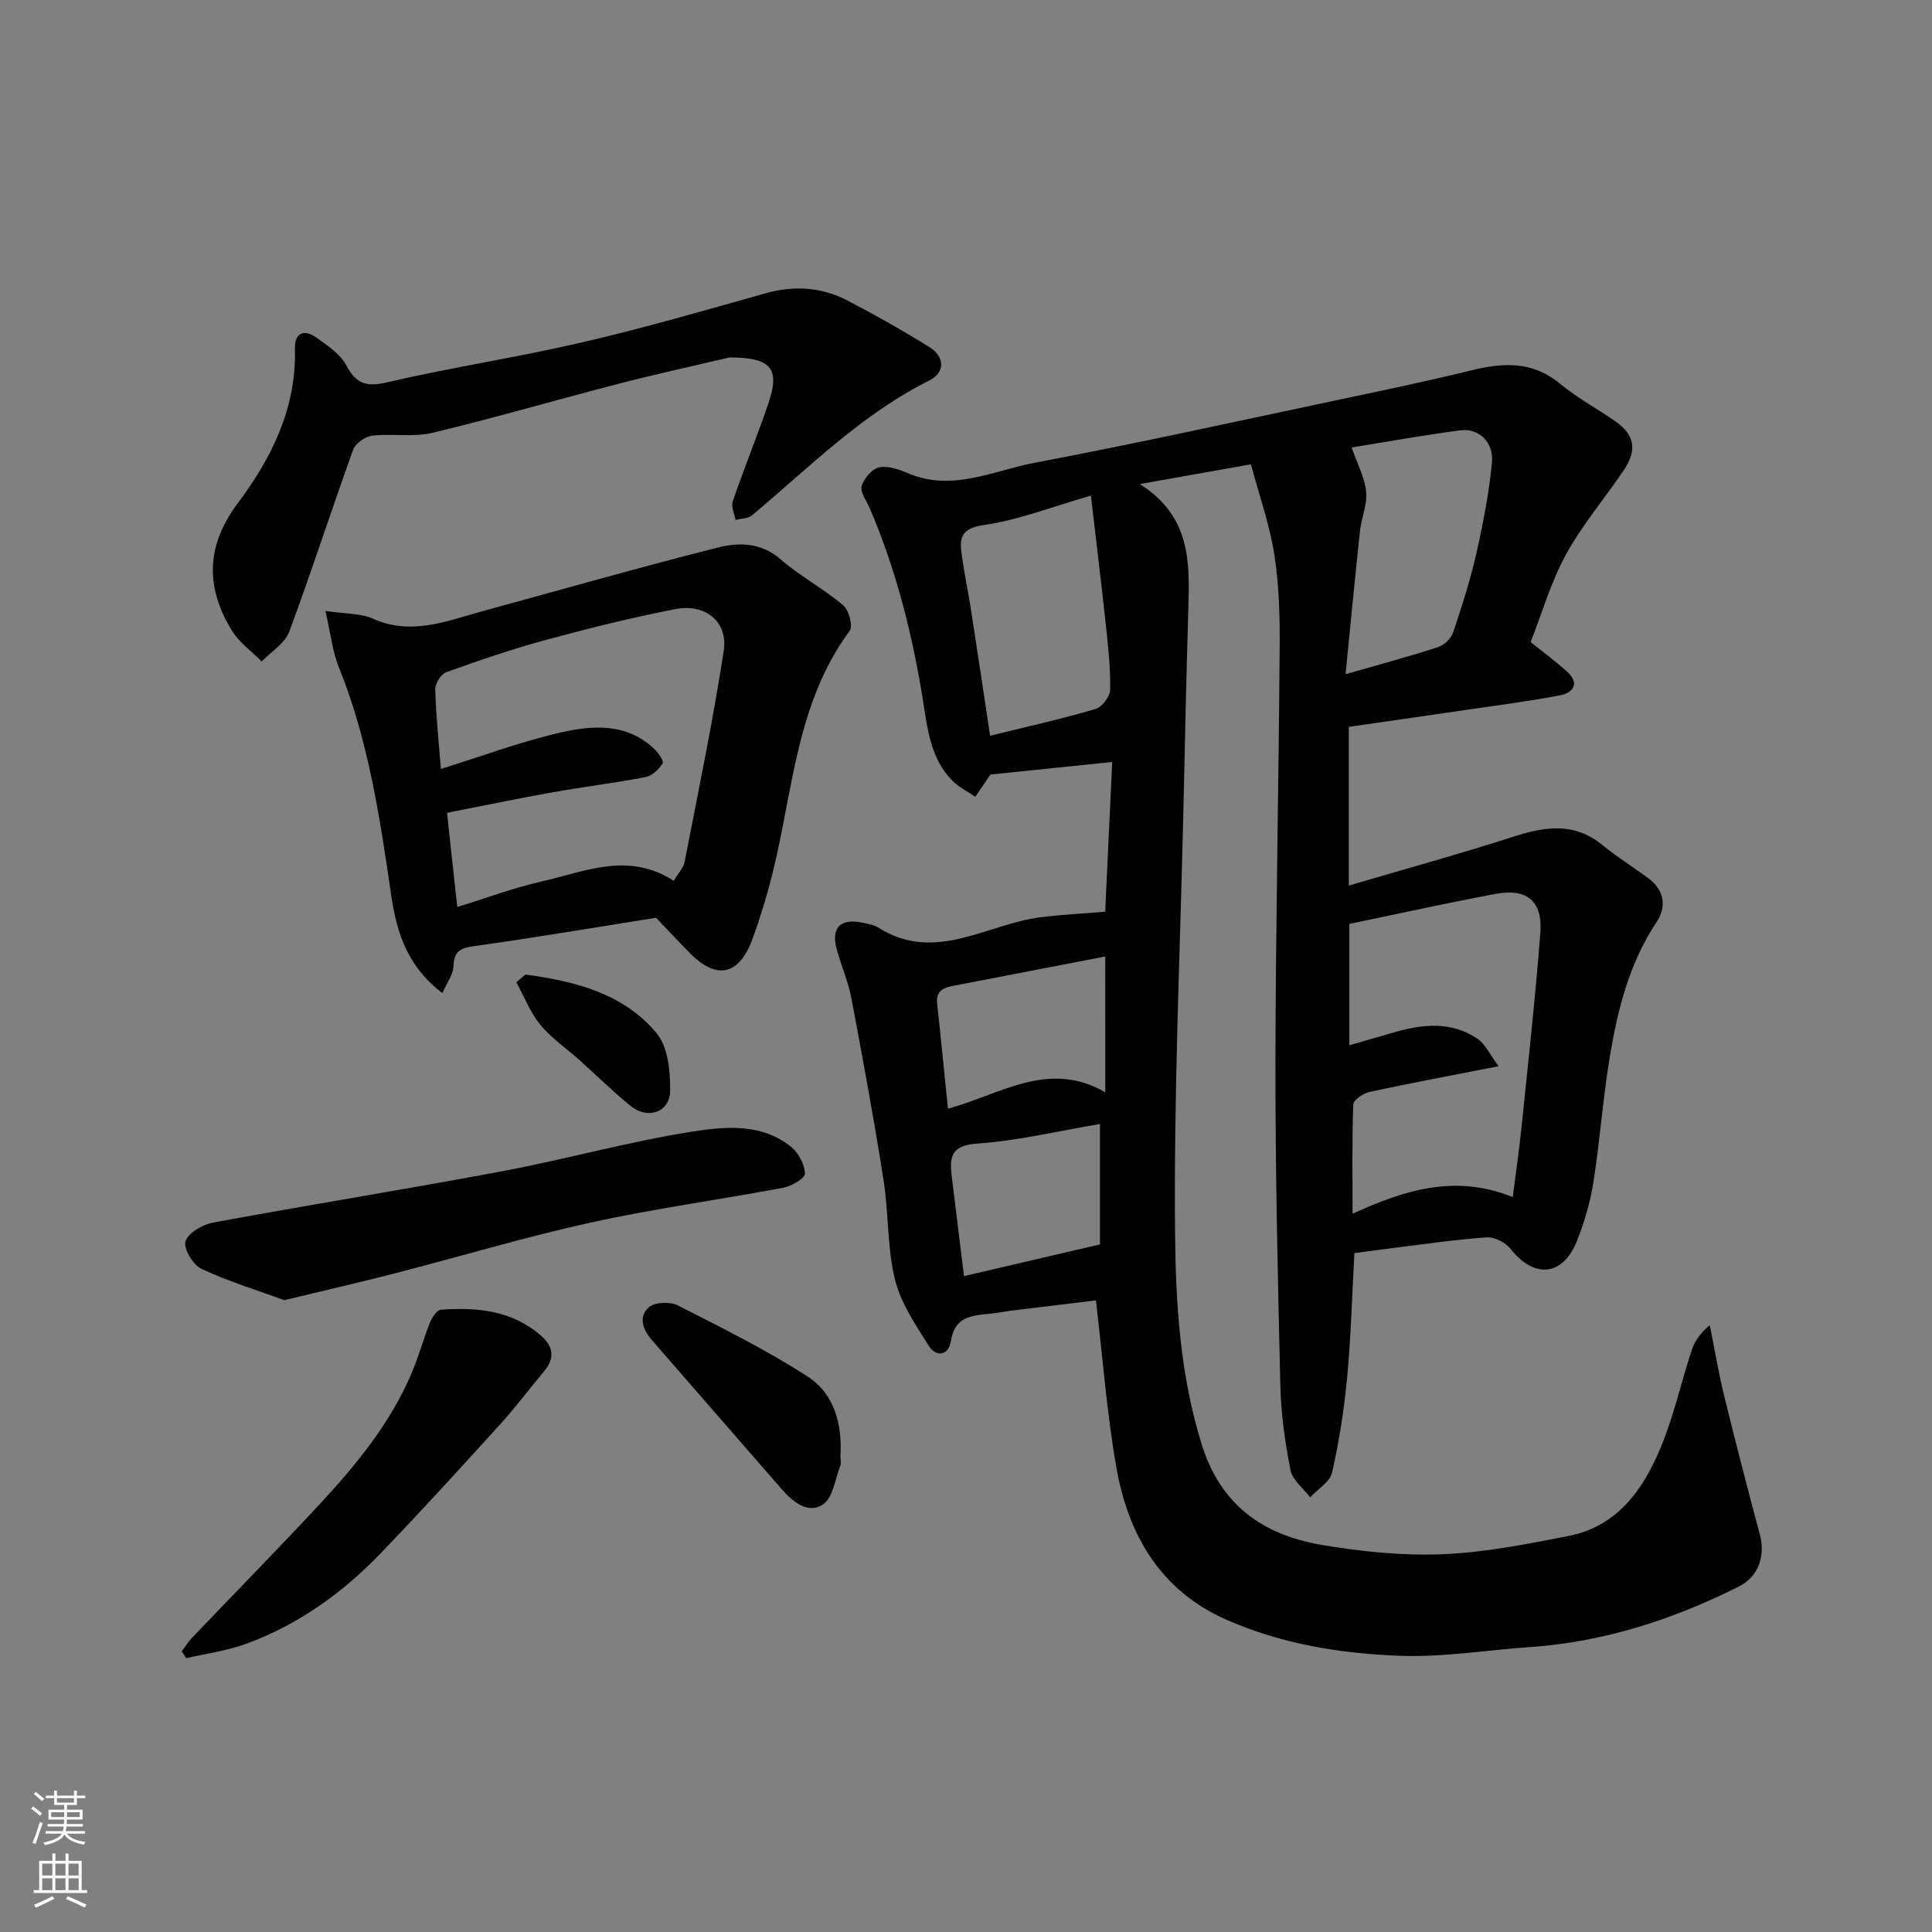 <svg enable-background="new 0 0 400 400" viewBox="0 0 400 400" xmlns="http://www.w3.org/2000/svg"><rect x="0" y="0" width="400" height="400" fill="#808080" stroke="none"/><g fill="#010000"><path d="m258.99 96.13c-7.92 1.41-14.72 2.62-22.99 4.09 10.7 6.79 10.31 16.46 10.02 26.16-.42 13.93-.7 27.87-1.02 41.8-.67 29.2-2.01 58.41-1.71 87.61.14 14.45 1.09 29.08 5.51 43.26 3.92 12.59 12.7 18.71 24.71 20.78 8.24 1.41 16.73 2.28 25.06 1.96 8.75-.34 17.49-2.09 26.13-3.77 10.16-1.98 15.54-9.65 19.17-18.42 2.66-6.42 4.17-13.31 6.34-19.94.62-1.91 1.75-3.65 3.78-5.29.98 4.85 1.79 9.73 2.96 14.53 2.36 9.64 4.84 19.24 7.41 28.82 1.19 4.43-.31 8.71-4.31 10.73-13.69 6.88-28.03 11.52-43.42 12.57-8.87.61-17.76 2.11-26.6 1.8-12.4-.44-24.74-2.43-36.23-7.53-13.58-6.03-20.23-17.54-22.67-31.48-1.98-11.29-2.83-22.78-4.23-34.58-5.41.65-11.51 1.38-17.6 2.13-1.46.18-2.9.51-4.36.64-3.78.34-7.31.61-8.07 5.65-.45 3-3.04 3.41-4.56 1.01-2.76-4.37-5.84-8.92-7.03-13.81-1.62-6.64-1.28-13.72-2.35-20.53-1.98-12.56-4.28-25.07-6.64-37.56-.66-3.49-2.13-6.83-3.07-10.28-1.2-4.43.83-6.44 5.39-5.43 1.11.24 2.32.42 3.24 1 11.75 7.45 22.45-.76 33.61-2.14 4.34-.54 8.72-.76 13.36-1.15.45-9.54.93-19.9 1.45-31-9.09.94-17.36 1.79-25.21 2.6-1.13 1.66-2.14 3.13-3.15 4.61-1.57-1.09-3.35-1.97-4.68-3.29-4.58-4.57-5.2-10.78-6.14-16.66-2.19-13.74-5.57-27.11-11.07-39.91-.64-1.5-1.99-3.25-1.62-4.48.47-1.58 2.16-3.58 3.63-3.88 1.88-.38 4.18.48 6.1 1.28 9.12 3.82 17.59-.62 26.15-2.23 20.64-3.9 41.17-8.44 61.72-12.79 9.56-2.02 19.13-4 28.62-6.33 6.6-1.62 12.65-1.95 18.33 2.74 3.51 2.89 7.56 5.11 11.33 7.69 4.19 2.87 4.78 6.05 1.8 10.41-3.95 5.79-8.54 11.22-11.89 17.34-3.09 5.65-4.9 12-7.29 18.07 2.66 2.15 5.28 4.05 7.65 6.23 2.6 2.39 1.03 4.29-1.47 4.78-6.56 1.27-13.21 2.1-19.83 3.08-7.91 1.16-15.83 2.29-24 3.47v32.86c11.54-3.4 22.92-6.53 34.14-10.14 6.52-2.1 12.56-3.01 18.36 1.74 3.02 2.48 6.38 4.55 9.52 6.88 3.36 2.5 3.82 5.9 1.66 9.15-5.57 8.37-7.95 17.82-9.58 27.47-1.47 8.71-2.08 17.57-3.45 26.3-.65 4.15-1.87 8.28-3.42 12.19-2.92 7.33-8.85 7.82-13.73 1.63-1.04-1.32-3.32-2.5-4.93-2.39-6.53.45-13.03 1.42-19.53 2.22-2.59.32-5.17.68-7.88 1.05-.47 8.53-.7 17.11-1.49 25.63-.62 6.65-1.66 13.29-3.13 19.8-.44 1.95-2.97 3.43-4.54 5.12-1.41-1.86-3.66-3.56-4.07-5.63-1.13-5.76-1.96-11.66-2.1-17.53-.53-22.26-1.04-44.53-1.01-66.8.04-28.6.67-57.2.87-85.81.05-6.43-.1-12.94-1.08-19.27-.95-6.21-3.1-12.2-4.87-18.83zm54.21 151.72c.63-4.94 1.33-9.76 1.83-14.6 1.37-13.37 2.86-26.73 3.88-40.13.5-6.58-2.79-9.27-9.32-8.04-10.18 1.9-20.29 4.15-30.22 6.21v25.12c3.43-.99 6.37-1.84 9.31-2.69 5.93-1.71 11.86-2.31 17.25 1.37 1.57 1.07 2.46 3.14 4.34 5.66-9.95 1.95-18.41 3.52-26.81 5.34-1.27.28-3.25 1.66-3.28 2.59-.27 7.36-.15 14.73-.15 22.61 10.99-5.03 21.39-8.2 33.17-3.44zm-108.21-95.52c7.68-1.89 14.81-3.48 21.81-5.53 1.34-.39 3.01-2.56 3.04-3.93.1-4.41-.39-8.85-.86-13.25-.95-8.86-2.04-17.71-3.12-27.01-7.89 2.26-14.94 5.06-22.24 6.1-5.2.74-4.93 3.24-4.43 6.69.51 3.54 1.25 7.04 1.8 10.58 1.37 8.84 2.69 17.68 4 26.35zm74.85-59.68c1.18 3.39 2.7 6.19 3 9.11.27 2.65-.97 5.42-1.27 8.16-1.03 9.58-1.94 19.17-2.99 29.67 7.08-2.04 13.17-3.66 19.15-5.61 1.27-.41 2.71-1.79 3.13-3.05 1.81-5.38 3.54-10.81 4.8-16.34 1.4-6.18 2.61-12.45 3.23-18.75.42-4.28-2.68-7.25-6.57-6.74-7.89 1.03-15.72 2.46-22.48 3.55zm-51.01 105.38c-10.48 2.03-20.7 4.01-30.93 5.97-2.2.42-4.22.83-3.87 3.89.8 7.16 1.48 14.34 2.23 21.64 10.65-2.8 20.74-10.25 32.58-3.38-.01-9.69-.01-18.67-.01-28.12zm-1.09 34.68c-8.67 1.46-16.97 3.47-25.36 4.05-5.1.35-5.86 2.4-5.37 6.45.85 7 1.71 14 2.57 21 9.13-2.13 18.63-4.34 28.16-6.57 0-7.8 0-16.08 0-24.93z"/><path d="m67.38 126.49c4.13.62 7.27.46 9.82 1.6 8 3.58 15.33.46 22.81-1.58 16.15-4.41 32.26-9.01 48.49-13.12 4.38-1.11 9.01-1.15 13.09 2.39 4.04 3.51 8.88 6.09 12.99 9.54 1.18.99 2.06 4.31 1.34 5.28-11.1 14.99-11.73 33.21-16 50.31-1.14 4.57-2.52 9.1-4.14 13.52-2.76 7.5-7.38 8.5-12.86 2.98-2.31-2.33-4.54-4.73-7.1-7.4-12.32 1.95-25.01 4.11-37.76 5.89-2.9.4-4.05 1.14-4.17 4.15-.07 1.73-1.36 3.42-2.3 5.56-7.12-5.37-9.43-12.4-10.54-19.93-2.37-16.14-4.72-32.25-10.89-47.53-1.33-3.27-1.69-6.92-2.78-11.66zm72.12 55.88c.99-1.68 2.01-2.72 2.24-3.91 2.82-14.54 5.85-29.06 8.1-43.69.93-6.04-3.79-9.88-10.02-8.66-8.93 1.74-17.78 3.93-26.57 6.31-7.04 1.91-13.97 4.28-20.84 6.74-1.09.39-2.33 2.36-2.3 3.57.16 5.56.75 11.1 1.17 16.48 8.21-2.56 16.31-5.59 24.66-7.52 6.71-1.55 13.81-2.07 19.53 3.38.83.79 2.01 2.49 1.73 2.95-.77 1.22-2.14 2.6-3.47 2.85-6.4 1.24-12.89 2.02-19.32 3.17-7.15 1.27-14.25 2.75-21.86 4.24.75 6.9 1.43 13.19 2.12 19.5 6.32-1.94 11.83-4.02 17.53-5.3 8.91-2.01 17.88-6.22 27.3-.11z"/><path d="m151.04 74c-7 1.65-14.96 3.39-22.84 5.42-12.91 3.34-25.72 7.09-38.68 10.19-3.97.95-8.35.11-12.48.59-1.44.17-3.45 1.6-3.93 2.91-4.52 12.53-8.59 25.22-13.24 37.7-.9 2.42-3.74 4.11-5.69 6.14-2.09-2.11-4.66-3.93-6.17-6.4-5.49-8.93-5.38-17.55 1.19-26.32 7.04-9.4 12.2-19.75 11.86-32.05-.09-3.35 1.97-4.09 4.53-2.23 2.25 1.63 4.85 3.33 6.08 5.65 2.05 3.85 4.11 4.57 8.45 3.56 13.32-3.1 26.89-5.14 40.21-8.23 12.83-2.97 25.5-6.64 38.18-10.21 5.91-1.66 11.57-1.29 16.92 1.49 5.79 3.01 11.5 6.23 17.04 9.68 3.17 1.98 3.2 5.25-.04 6.87-14.02 7-24.91 18.02-36.7 27.91-.84.7-2.28.67-3.45.98-.22-1.29-.95-2.75-.58-3.84 2.32-6.77 5.03-13.4 7.35-20.18 2.51-7.29.7-9.62-8.01-9.63z"/><path d="m58.87 269.18c-5.5-2.01-11.53-3.84-17.17-6.48-1.74-.81-3.77-4.26-3.29-5.71.59-1.77 3.55-3.47 5.73-3.87 19.87-3.68 39.83-6.87 59.69-10.6 13.27-2.49 26.32-6.17 39.64-8.25 6.77-1.06 14.32-1.75 20.37 3.22 1.51 1.24 2.76 3.6 2.81 5.48.03.97-2.75 2.61-4.44 2.93-13.29 2.5-26.72 4.31-39.92 7.22-13.63 3-27.04 7.04-40.57 10.52-7.22 1.86-14.5 3.53-22.85 5.54z"/><path d="m37.63 341.89c.71-.94 1.33-1.97 2.14-2.82 8.77-9.19 17.68-18.24 26.32-27.54 7.6-8.18 14.68-16.79 19.12-27.2 1.46-3.42 2.43-7.05 3.81-10.51.42-1.06 1.44-2.6 2.27-2.66 7.48-.53 14.74.13 20.75 5.4 2.55 2.24 2.87 4.64.62 7.33-3.05 3.64-5.9 7.47-9.09 10.98-8.23 9.06-16.46 18.12-24.95 26.92-7.8 8.09-16.87 14.54-27.45 18.47-4.03 1.5-8.4 2.06-12.62 3.05-.31-.46-.61-.94-.92-1.42z"/><path d="m174 301.52c0 .66.19 1.4-.03 1.98-1.07 2.77-1.52 6.59-3.57 7.97-3.05 2.05-6.21-.48-8.49-3.08-8.97-10.27-17.89-20.57-26.86-30.84-1.91-2.19-2.99-4.87-.71-6.89 1.21-1.07 4.36-1.21 5.95-.41 9.12 4.63 18.33 9.21 26.91 14.74 5.55 3.58 7.21 9.9 6.8 16.53z"/><path d="m108.78 201.77c10.2 1.38 20.24 3.84 27.16 12.14 2.38 2.85 2.85 7.94 2.8 11.99-.06 4.38-4.64 5.94-8.14 3.1-3.71-3-7.11-6.37-10.67-9.56-2.69-2.41-5.78-4.49-8.04-7.25-2.11-2.57-3.36-5.85-4.99-8.82.64-.53 1.26-1.06 1.88-1.6z"/></g><path d="m6.44 374.46.42-.45c.65.47 1.27.95 1.85 1.44l-.45.49c-.65-.56-1.25-1.06-1.82-1.48m.93 7.33-.63-.26c.55-1.36 1.05-2.8 1.52-4.33.19.1.38.19.59.27-.46 1.29-.95 2.73-1.48 4.32m-.38-10.38.44-.42c.43.34 1.01.82 1.74 1.44l-.49.49c-.53-.51-1.09-1.01-1.69-1.51m2.5.35h1.72v-1.04h.59v1.04h3.52v-1.04h.59v1.04h1.75v.53h-1.75v1.42h-2.03v.97h3.22v2.03h-3.24c0 .35-.01.66-.03.93h3.32v.53h-3.37c-.03.27-.08.58-.15.94h3.96v.53h-3.71c.67.92 1.93 1.48 3.79 1.68-.13.24-.23.44-.29.59-2.13-.38-3.48-1.08-4.04-2.12-.43.97-1.77 1.72-4.03 2.23-.09-.19-.2-.37-.33-.55 2.1-.42 3.37-1.03 3.81-1.83h-3.36v-.53h3.58c.08-.29.13-.61.16-.94h-3.33v-.53h3.39c.02-.27.04-.58.04-.93h-3.23v-2.03h3.25v-.97h-2.07v-1.42h-1.73zm1.12 3.44v1h2.65c.01-.3.02-.44.01-.4v-.25-.35zm1.19-2h3.52v-.91h-3.52zm4.71 2h-2.63v.59c0 .15-.01.28-.01.4h2.64z" fill="#fafbfa"/><path d="m13.56 383.74h.63v1.52h2.72v6.07h1.13v.6h-11.06v-.6h1.13v-6.07h2.73v-1.52h.63v1.52h2.1v-1.52zm-2.69 8.83.38.56c-1.24.63-2.53 1.25-3.85 1.85-.1-.21-.21-.42-.34-.63 1.36-.55 2.63-1.15 3.81-1.78m-2.13-4.27h2.1v-2.45h-2.1zm0 3.04h2.1v-2.46h-2.1zm2.72-3.04h2.1v-2.45h-2.1zm0 3.04h2.1v-2.46h-2.1zm6.07 3.6c-1.41-.71-2.7-1.3-3.86-1.78l.35-.56c1.45.62 2.75 1.19 3.88 1.72zm-1.25-9.09h-2.1v2.45h2.1zm-2.09 5.49h2.1v-2.46h-2.1z" fill="#fafbfa"/></svg>